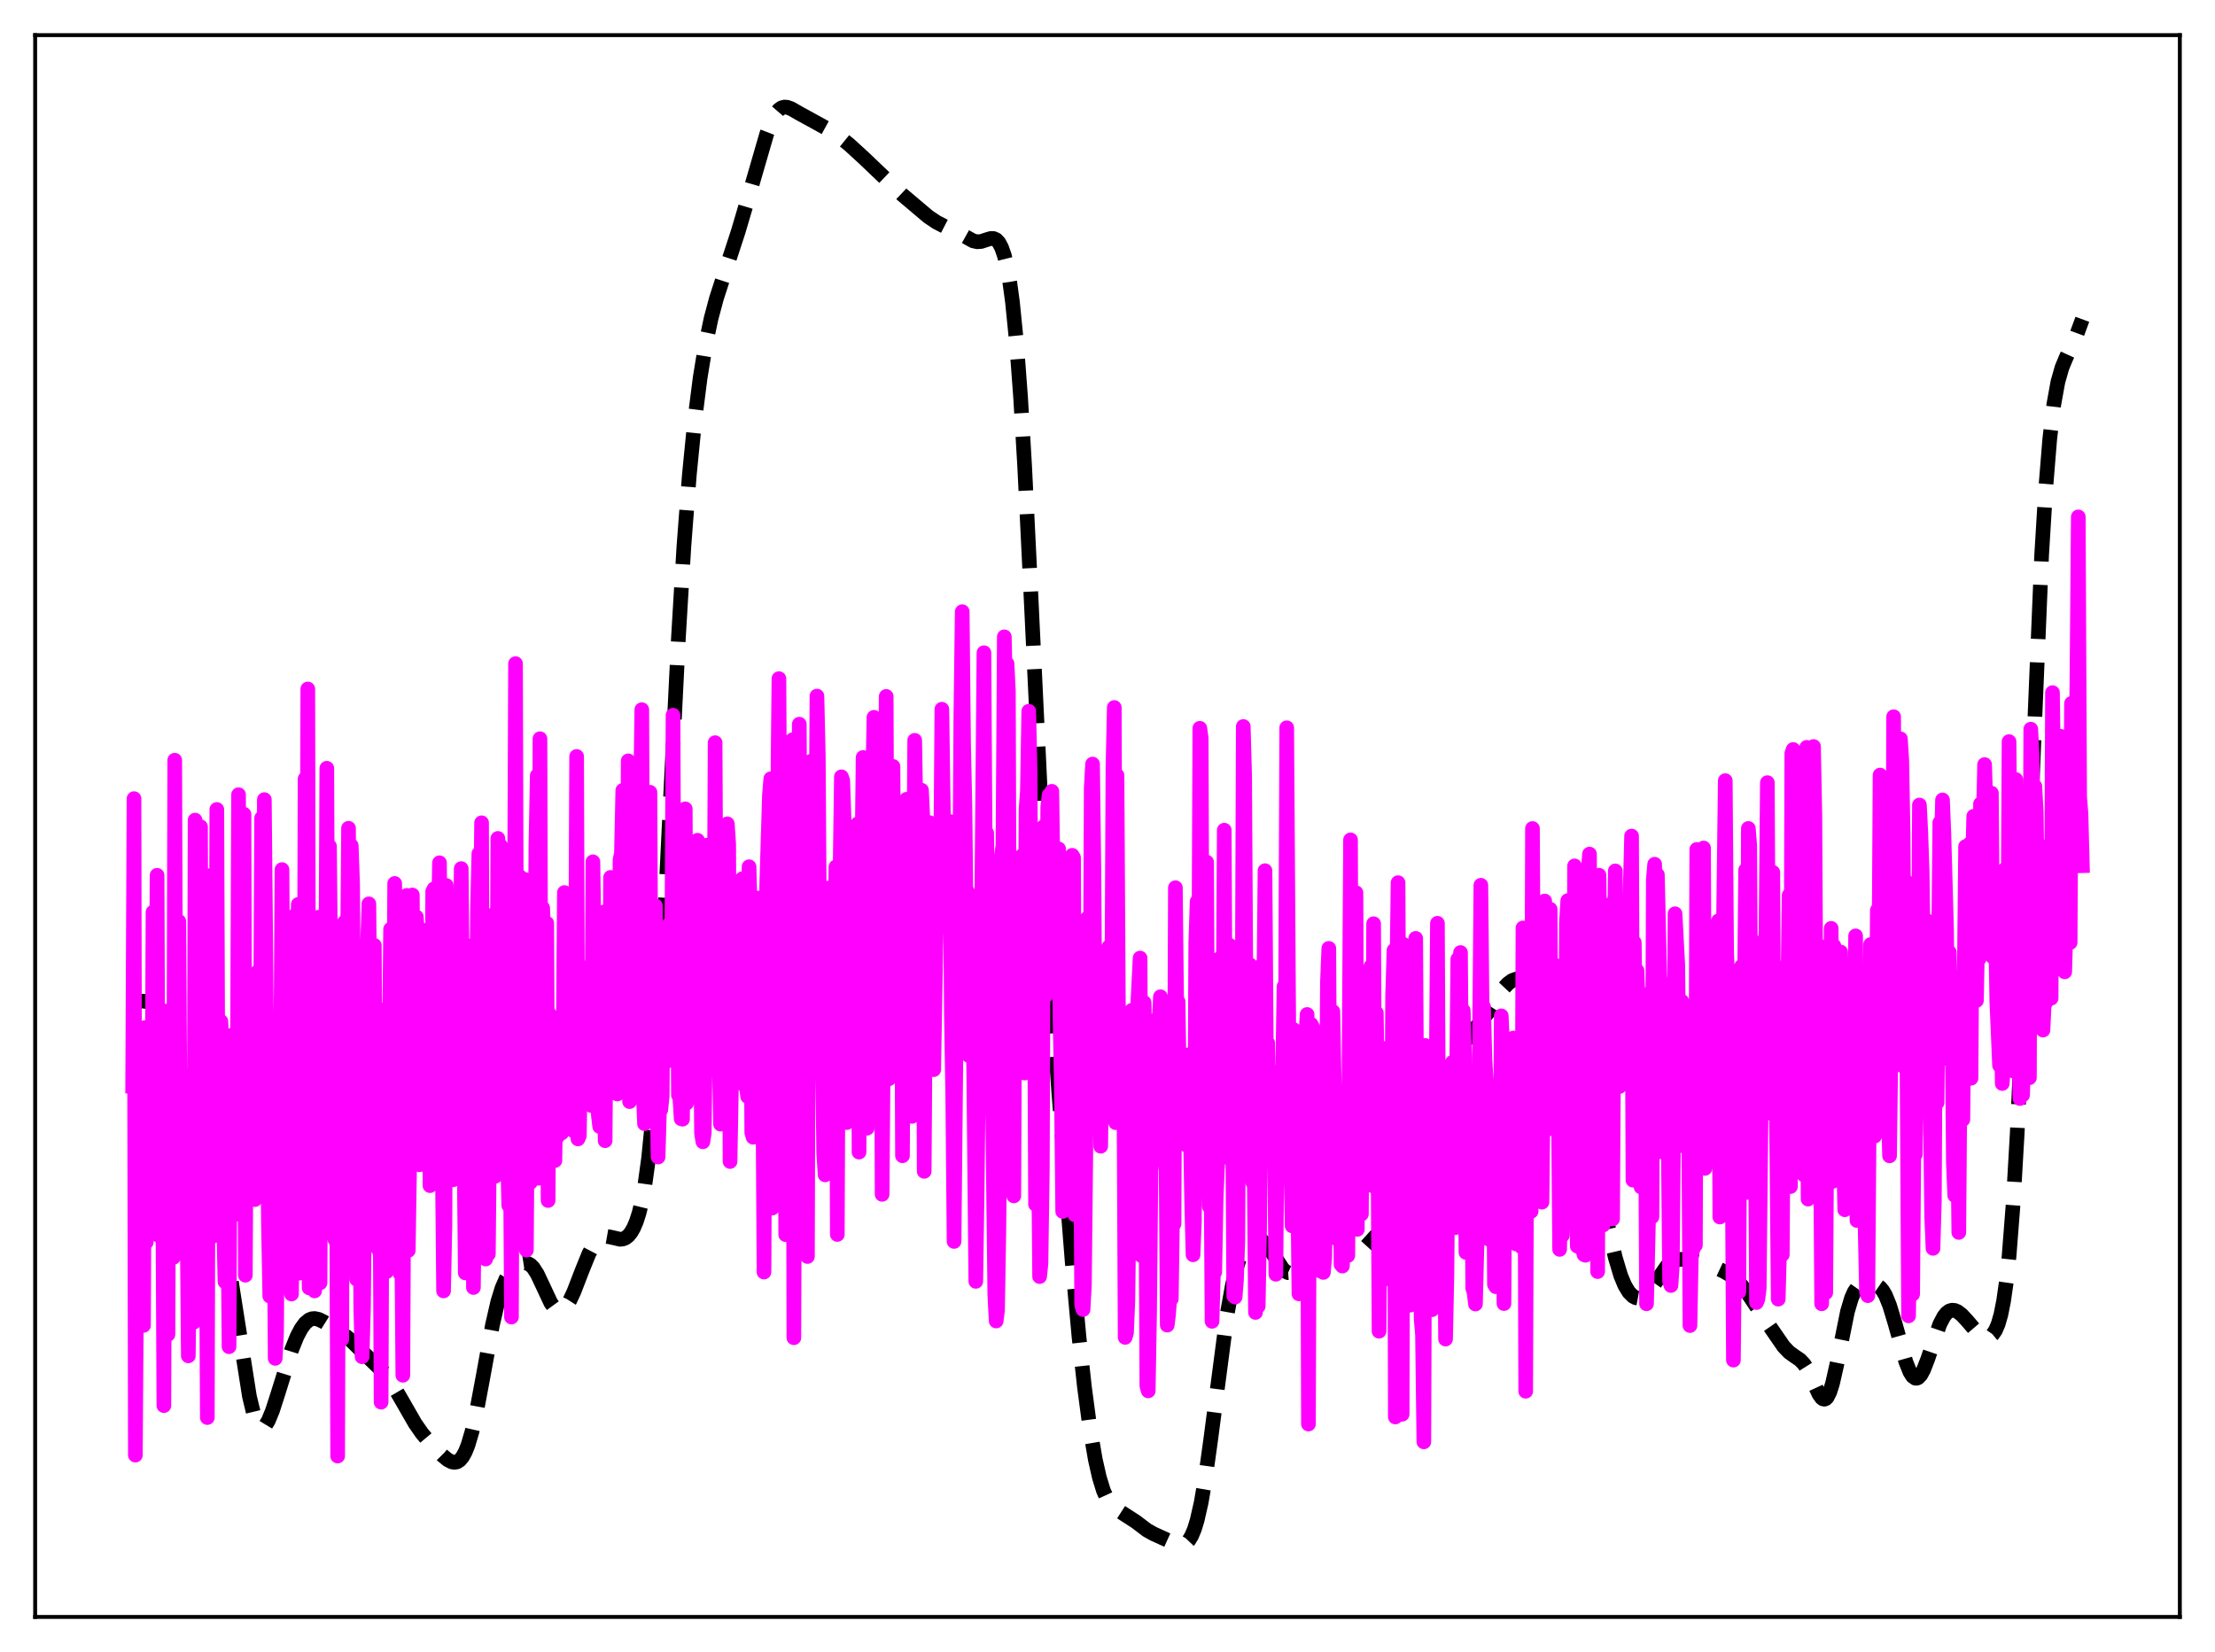 <?xml version="1.0" encoding="utf-8" standalone="no"?>
<!DOCTYPE svg PUBLIC "-//W3C//DTD SVG 1.1//EN"
  "http://www.w3.org/Graphics/SVG/1.1/DTD/svg11.dtd">
<svg xmlns:xlink="http://www.w3.org/1999/xlink" width="453.6pt" height="338.4pt" viewBox="0 0 453.6 338.4" xmlns="http://www.w3.org/2000/svg" version="1.1">
 <defs>
  <style type="text/css">*{stroke-linejoin: round; stroke-linecap: butt}</style>
 </defs>
 <g id="figure_1">
  <g id="patch_1">
   <path d="M 0 338.4 
L 453.6 338.4 
L 453.6 0 
L 0 0 
z
" style="fill: #ffffff"/>
  </g>
  <g id="axes_1">
   <g id="patch_2">
    <path d="M 7.2 331.2 
L 446.4 331.2 
L 446.4 7.2 
L 7.2 7.2 
z
" style="fill: #ffffff"/>
   </g>
   <g id="matplotlib.axis_1"/>
   <g id="matplotlib.axis_2"/>
   <g id="line2d_1">
    <path d="M 27.164 204.896 
L 27.998 205.082 
L 29.388 205.079 
L 30.222 205.179 
L 30.778 205.43 
L 31.334 205.886 
L 31.89 206.573 
L 32.725 208.039 
L 33.837 210.656 
L 35.783 216.128 
L 39.676 227.782 
L 41.622 234.295 
L 43.012 239.62 
L 44.402 245.791 
L 45.793 252.974 
L 47.183 261.261 
L 51.076 286.002 
L 51.91 289.475 
L 52.466 291.061 
L 53.022 292.028 
L 53.578 292.387 
L 53.856 292.351 
L 54.412 291.887 
L 54.968 290.97 
L 55.802 288.942 
L 56.914 285.486 
L 59.695 276.561 
L 60.807 273.799 
L 61.641 272.201 
L 62.475 271.047 
L 63.309 270.352 
L 63.866 270.128 
L 64.422 270.074 
L 65.256 270.252 
L 66.368 270.8 
L 70.261 273.223 
L 71.651 274.356 
L 74.431 277.082 
L 78.88 281.392 
L 80.27 283.376 
L 81.939 286.225 
L 84.997 291.548 
L 86.387 293.553 
L 88.056 295.545 
L 90.558 298.089 
L 91.67 299.003 
L 92.504 299.44 
L 93.06 299.54 
L 93.616 299.433 
L 94.172 299.07 
L 94.729 298.402 
L 95.285 297.39 
L 95.841 296.001 
L 96.675 293.186 
L 97.509 289.541 
L 98.899 282.119 
L 100.846 271.414 
L 101.958 266.579 
L 102.792 263.886 
L 103.626 261.96 
L 104.46 260.648 
L 105.294 259.765 
L 106.128 259.158 
L 106.963 258.786 
L 107.519 258.7 
L 108.075 258.792 
L 108.631 259.102 
L 109.187 259.658 
L 110.021 260.949 
L 111.133 263.308 
L 112.802 266.877 
L 113.636 268.022 
L 114.192 268.411 
L 114.748 268.477 
L 115.304 268.226 
L 115.86 267.68 
L 116.694 266.373 
L 117.528 264.589 
L 119.197 260.26 
L 120.587 256.837 
L 121.421 255.24 
L 122.255 254.114 
L 122.811 253.635 
L 123.367 253.357 
L 124.201 253.252 
L 125.036 253.397 
L 126.982 253.846 
L 127.538 253.791 
L 128.094 253.571 
L 128.65 253.143 
L 129.206 252.471 
L 129.762 251.509 
L 130.318 250.199 
L 130.874 248.462 
L 131.431 246.191 
L 131.987 243.25 
L 132.821 237.242 
L 133.655 228.861 
L 134.489 217.744 
L 135.601 198.719 
L 137.269 164.289 
L 138.938 130.512 
L 140.05 111.959 
L 141.162 97.324 
L 142.274 86.057 
L 143.386 77.336 
L 144.499 70.542 
L 145.611 65.263 
L 146.723 61.105 
L 148.391 55.947 
L 151.172 47.44 
L 153.674 38.968 
L 157.011 27.446 
L 158.123 24.584 
L 158.957 23.109 
L 159.513 22.467 
L 160.069 22.085 
L 160.625 21.931 
L 161.181 21.964 
L 162.015 22.262 
L 163.684 23.223 
L 166.186 24.595 
L 169.801 26.588 
L 172.025 28.103 
L 173.971 29.682 
L 177.03 32.486 
L 184.815 39.919 
L 190.098 44.383 
L 191.766 45.503 
L 193.435 46.367 
L 196.771 47.942 
L 199.274 49.332 
L 200.108 49.522 
L 200.942 49.462 
L 202.054 49.096 
L 202.888 48.849 
L 203.444 48.851 
L 204 49.097 
L 204.556 49.686 
L 205.112 50.724 
L 205.669 52.325 
L 206.225 54.618 
L 206.781 57.747 
L 207.337 61.863 
L 208.171 70.201 
L 209.005 81.437 
L 209.839 95.588 
L 211.229 124.155 
L 213.732 176.812 
L 215.122 200.101 
L 216.79 223.339 
L 219.571 258.536 
L 220.961 273.818 
L 222.073 284.058 
L 223.185 292.422 
L 224.298 298.936 
L 225.132 302.625 
L 225.966 305.338 
L 226.8 307.179 
L 227.634 308.33 
L 228.468 309.026 
L 232.639 311.722 
L 234.863 313.415 
L 236.254 314.196 
L 240.98 316.336 
L 241.814 316.473 
L 242.371 316.378 
L 242.927 316.071 
L 243.483 315.488 
L 244.039 314.562 
L 244.595 313.227 
L 245.151 311.426 
L 245.985 307.755 
L 246.819 302.91 
L 247.931 294.916 
L 251.268 269.397 
L 252.38 263.226 
L 253.214 259.711 
L 254.048 257.091 
L 254.883 255.275 
L 255.439 254.458 
L 255.995 253.92 
L 256.551 253.628 
L 257.107 253.55 
L 257.663 253.66 
L 258.497 254.138 
L 259.331 254.954 
L 260.443 256.489 
L 262.668 259.887 
L 263.224 260.418 
L 263.78 260.682 
L 264.336 260.639 
L 264.892 260.278 
L 265.448 259.627 
L 266.282 258.244 
L 268.229 254.724 
L 269.063 253.742 
L 269.619 253.356 
L 270.175 253.165 
L 271.009 253.151 
L 272.955 253.335 
L 273.79 253.131 
L 274.902 252.556 
L 276.292 251.788 
L 277.126 251.595 
L 277.682 251.654 
L 278.238 251.876 
L 279.072 252.484 
L 281.853 255.005 
L 282.409 255.191 
L 282.965 255.177 
L 283.521 254.951 
L 284.077 254.52 
L 284.911 253.539 
L 286.024 251.775 
L 287.136 249.63 
L 288.248 246.976 
L 289.082 244.443 
L 290.194 240.163 
L 293.809 224.769 
L 294.643 222.538 
L 295.755 220.317 
L 299.37 214.251 
L 300.76 212.325 
L 304.653 207.482 
L 307.989 202.347 
L 308.823 201.459 
L 309.657 200.851 
L 310.492 200.547 
L 311.048 200.528 
L 311.604 200.666 
L 312.16 200.972 
L 312.994 201.77 
L 313.828 202.977 
L 314.662 204.569 
L 315.774 207.198 
L 317.165 211.189 
L 318.555 215.981 
L 320.501 223.786 
L 321.891 229.154 
L 323.004 232.572 
L 324.116 235.104 
L 326.062 239.062 
L 326.896 241.393 
L 327.73 244.357 
L 329.121 250.376 
L 330.789 257.583 
L 331.901 261.29 
L 332.735 263.295 
L 333.569 264.674 
L 334.403 265.514 
L 334.96 265.811 
L 335.516 265.915 
L 336.072 265.832 
L 336.628 265.563 
L 337.462 264.828 
L 338.296 263.759 
L 341.355 259.343 
L 342.189 258.61 
L 343.023 258.171 
L 343.857 257.972 
L 344.969 257.942 
L 346.915 258.157 
L 348.584 258.535 
L 350.252 259.133 
L 353.032 260.429 
L 354.423 261.238 
L 355.535 262.118 
L 356.647 263.283 
L 358.037 265.119 
L 362.208 271.377 
L 365.266 275.817 
L 366.379 276.983 
L 367.491 277.783 
L 368.603 278.536 
L 369.437 279.402 
L 370.271 280.734 
L 371.383 283.158 
L 372.496 285.562 
L 373.052 286.339 
L 373.33 286.545 
L 373.608 286.603 
L 373.886 286.5 
L 374.164 286.224 
L 374.72 285.139 
L 375.276 283.371 
L 376.11 279.688 
L 378.335 268.651 
L 379.169 265.855 
L 379.725 264.614 
L 380.281 263.819 
L 380.837 263.374 
L 381.393 263.165 
L 382.505 263.064 
L 383.895 263.141 
L 384.452 263.329 
L 385.008 263.714 
L 385.564 264.364 
L 386.12 265.323 
L 386.954 267.366 
L 388.066 271.027 
L 390.291 278.954 
L 391.125 281.035 
L 391.681 281.907 
L 392.237 282.304 
L 392.515 282.318 
L 392.793 282.208 
L 393.349 281.629 
L 393.905 280.615 
L 394.739 278.472 
L 397.242 271.241 
L 398.076 269.657 
L 398.632 268.959 
L 399.188 268.537 
L 399.744 268.369 
L 400.3 268.421 
L 400.856 268.656 
L 401.69 269.282 
L 402.803 270.477 
L 405.027 273.071 
L 405.861 273.701 
L 406.417 273.924 
L 406.973 273.959 
L 407.529 273.774 
L 408.085 273.316 
L 408.641 272.5 
L 409.198 271.206 
L 409.754 269.265 
L 410.31 266.466 
L 410.866 262.575 
L 411.422 257.361 
L 412.256 246.652 
L 413.09 232.231 
L 414.202 207.75 
L 418.095 113.751 
L 418.929 100.094 
L 419.763 89.895 
L 420.597 82.813 
L 421.432 78.204 
L 422.266 75.281 
L 423.1 73.276 
L 425.324 68.421 
L 426.436 65.403 
L 426.436 65.403 
" clip-path="url(#p1d343bb306)" style="fill: none; stroke-dasharray: 11.1,4.8; stroke-dashoffset: 0; stroke: #000000; stroke-width: 3"/>
   </g>
   <g id="line2d_2">
    <path d="M 27.164 222.475 
L 27.442 163.587 
L 27.72 298.063 
L 27.998 258.431 
L 28.554 239.029 
L 28.832 240.808 
L 29.11 234.567 
L 29.388 271.489 
L 29.666 210.481 
L 29.944 254.454 
L 30.222 235.711 
L 30.5 251.738 
L 30.778 237.365 
L 31.056 248.417 
L 31.334 186.845 
L 31.612 223.422 
L 31.89 219.102 
L 32.168 179.289 
L 32.446 253.044 
L 32.725 235.426 
L 33.003 250.473 
L 33.281 233.685 
L 33.559 287.916 
L 33.837 207.108 
L 34.115 221.245 
L 34.393 273.34 
L 34.671 209.595 
L 34.949 238.682 
L 35.227 215.905 
L 35.505 257.562 
L 35.783 155.714 
L 36.061 235.953 
L 36.339 220.47 
L 36.617 188.734 
L 36.895 233.367 
L 37.173 249.398 
L 37.451 240.366 
L 37.729 243.196 
L 38.007 231.977 
L 38.285 245.992 
L 38.563 277.729 
L 39.12 233.181 
L 39.398 245.002 
L 39.676 270.843 
L 39.954 167.988 
L 40.232 236.561 
L 40.51 223.258 
L 40.788 229.264 
L 41.066 169.345 
L 41.344 249.586 
L 41.622 230.404 
L 41.9 253.153 
L 42.178 236.153 
L 42.456 290.364 
L 42.734 195.622 
L 43.012 179.357 
L 43.29 208.462 
L 43.568 253.236 
L 43.846 225.151 
L 44.124 248.857 
L 44.402 165.81 
L 44.68 238.213 
L 44.959 227.704 
L 45.237 209.225 
L 45.515 215.152 
L 45.793 250.04 
L 46.071 262.536 
L 46.627 246.277 
L 46.905 275.849 
L 47.183 220.877 
L 47.461 223.753 
L 47.739 211.907 
L 48.017 248.83 
L 48.295 212.765 
L 48.573 228.704 
L 48.851 162.782 
L 49.129 243.226 
L 49.407 239.401 
L 49.685 241.74 
L 49.963 166.785 
L 50.241 261.202 
L 50.519 212.681 
L 50.797 226.36 
L 51.076 227.68 
L 51.354 221.565 
L 51.632 204.134 
L 51.91 215.072 
L 52.188 245.722 
L 52.466 232.699 
L 52.744 199.075 
L 53.022 235.858 
L 53.3 222.221 
L 53.578 167.557 
L 53.856 228.139 
L 54.134 163.791 
L 54.968 250.48 
L 55.246 265.478 
L 55.524 263.453 
L 55.802 232.923 
L 56.08 242.149 
L 56.358 278.238 
L 56.636 272.99 
L 56.914 226.097 
L 57.193 236.803 
L 57.471 219.57 
L 57.749 178.126 
L 58.027 222.568 
L 58.305 224.133 
L 58.583 217.517 
L 58.861 194.448 
L 59.139 232.189 
L 59.417 242.833 
L 59.695 265.062 
L 59.973 244.475 
L 60.251 258.081 
L 60.529 187.373 
L 60.807 202.147 
L 61.085 185.256 
L 61.363 260.765 
L 61.641 219.362 
L 62.197 246.321 
L 62.475 159.544 
L 62.753 224.564 
L 63.031 141.126 
L 63.309 263.799 
L 63.588 234.461 
L 63.866 260.871 
L 64.144 258.145 
L 64.422 264.424 
L 64.7 220.184 
L 64.978 217.103 
L 65.256 187.876 
L 65.534 262.776 
L 65.812 198.695 
L 66.09 192.97 
L 66.368 245.963 
L 66.646 216.325 
L 66.924 157.363 
L 67.202 225.972 
L 67.48 173.348 
L 67.758 202.112 
L 68.036 252.799 
L 68.314 227.135 
L 68.592 253.908 
L 68.87 226.279 
L 69.148 298.251 
L 69.426 203.07 
L 69.705 194.685 
L 69.983 274.359 
L 70.261 193.834 
L 70.539 188.895 
L 70.817 238.783 
L 71.373 169.655 
L 71.651 216.28 
L 71.929 173.215 
L 72.207 181.04 
L 72.763 246.178 
L 73.041 262.037 
L 73.319 255.254 
L 73.597 210.722 
L 73.875 267.787 
L 74.153 277.91 
L 74.431 267.913 
L 74.709 242.066 
L 74.987 244.203 
L 75.265 193.911 
L 75.543 185.145 
L 75.822 217.003 
L 76.1 221.728 
L 76.656 193.65 
L 76.934 237.828 
L 77.212 230.705 
L 77.49 255.928 
L 77.768 235.082 
L 78.046 287.215 
L 78.324 219.857 
L 78.602 206.875 
L 78.88 214.268 
L 79.158 260.492 
L 79.714 216.409 
L 79.992 190.324 
L 80.27 195.888 
L 80.548 224.215 
L 80.826 180.957 
L 81.104 225.482 
L 81.382 233.421 
L 81.66 254.935 
L 81.939 260.849 
L 82.217 248.869 
L 82.495 281.696 
L 82.773 224.739 
L 83.051 235.075 
L 83.329 183.407 
L 83.607 256.134 
L 84.163 220.49 
L 84.441 183.327 
L 84.719 227.572 
L 84.997 229.15 
L 85.275 187.826 
L 85.553 195.622 
L 85.831 238.582 
L 86.109 190.297 
L 86.387 230.025 
L 86.665 222.031 
L 86.943 218.111 
L 87.221 238.728 
L 87.499 207.594 
L 87.777 199.892 
L 88.056 242.858 
L 88.334 232.493 
L 88.612 182.579 
L 88.89 182.062 
L 89.168 189.649 
L 89.446 192.983 
L 89.724 191.378 
L 90.002 176.727 
L 90.836 264.421 
L 91.114 251.099 
L 91.392 181.371 
L 91.67 230.983 
L 91.948 237.973 
L 92.226 229.292 
L 92.504 213.713 
L 92.782 241.666 
L 93.06 185.288 
L 93.338 185.007 
L 93.616 225.599 
L 93.894 231.027 
L 94.451 177.92 
L 95.285 260.735 
L 95.563 224.163 
L 95.841 259.435 
L 96.119 205.965 
L 96.397 222.606 
L 96.675 193.696 
L 96.953 263.727 
L 97.509 215.444 
L 97.787 186.154 
L 98.065 174.868 
L 98.343 192.975 
L 98.621 168.535 
L 98.899 257.414 
L 99.177 240.485 
L 99.455 257.891 
L 99.733 256.682 
L 100.011 256.879 
L 100.289 228.01 
L 100.568 210.868 
L 101.124 187.299 
L 101.402 240.947 
L 101.68 231.99 
L 101.958 171.738 
L 102.236 201.077 
L 102.514 173.244 
L 102.792 193.566 
L 103.07 184.34 
L 103.348 202.537 
L 103.626 211.753 
L 103.904 235.066 
L 104.182 246.906 
L 104.46 227.067 
L 104.738 269.777 
L 105.016 201.993 
L 105.294 202.934 
L 105.572 135.938 
L 105.85 223.373 
L 106.128 216.592 
L 106.406 179.523 
L 106.685 222.999 
L 106.963 199.61 
L 107.241 191.539 
L 107.519 180.147 
L 107.797 256.061 
L 108.075 215.657 
L 108.631 242.191 
L 108.909 232.548 
L 109.187 181.826 
L 109.465 236.379 
L 109.743 173.123 
L 110.021 158.872 
L 110.299 241.349 
L 110.577 151.316 
L 110.855 240.229 
L 111.133 185.985 
L 111.689 202.101 
L 111.967 189.102 
L 112.245 245.902 
L 112.523 207.749 
L 112.802 218.766 
L 113.08 234.847 
L 113.358 217.942 
L 113.636 237.721 
L 113.914 218.725 
L 114.192 232.79 
L 114.47 226.937 
L 114.748 212.244 
L 115.026 232.073 
L 115.304 216.732 
L 115.582 182.824 
L 115.86 216.323 
L 116.138 221.557 
L 116.416 219.054 
L 116.694 202.77 
L 117.25 225.756 
L 117.528 231.7 
L 117.806 216.487 
L 118.084 154.95 
L 118.362 233.291 
L 118.64 232.648 
L 119.197 198.162 
L 119.475 212.238 
L 119.753 206.294 
L 120.031 223.408 
L 120.309 215.679 
L 120.587 212.283 
L 120.865 221.745 
L 121.143 226.475 
L 121.421 176.529 
L 121.699 196.255 
L 122.533 228.403 
L 122.811 230.758 
L 123.089 216.372 
L 123.367 221.618 
L 123.645 186.814 
L 123.923 233.652 
L 124.201 195.611 
L 124.479 199.258 
L 124.757 220.107 
L 125.036 179.721 
L 125.314 221.695 
L 125.592 196.734 
L 125.87 205.319 
L 126.148 220.011 
L 126.426 224.087 
L 126.704 205.123 
L 126.982 176.04 
L 127.26 174.849 
L 127.538 161.899 
L 127.816 175.101 
L 128.094 201.376 
L 128.372 213.421 
L 128.65 155.851 
L 128.928 225.644 
L 129.206 221.378 
L 129.484 202.112 
L 129.762 193.919 
L 130.04 219.49 
L 130.318 187.613 
L 130.874 220.076 
L 131.152 165.253 
L 131.431 145.364 
L 131.709 223.038 
L 131.987 230.167 
L 132.265 205.757 
L 132.543 205.941 
L 132.821 212.182 
L 133.099 162.283 
L 133.377 219.862 
L 133.655 228.278 
L 133.933 187.006 
L 134.211 185.522 
L 134.489 221.275 
L 134.767 237.001 
L 135.045 227.319 
L 135.323 227.289 
L 135.601 224.531 
L 135.879 194.051 
L 136.157 217.727 
L 136.435 215.955 
L 136.713 210.929 
L 136.991 189.382 
L 137.269 189.151 
L 137.548 200.153 
L 137.826 146.508 
L 138.104 212.208 
L 138.382 176.677 
L 138.66 186.601 
L 138.938 224.335 
L 139.216 224.713 
L 139.494 229.161 
L 139.772 229.245 
L 140.05 179.035 
L 140.328 165.679 
L 140.606 225.961 
L 141.44 191.25 
L 141.718 190.364 
L 142.274 211.267 
L 142.552 179.579 
L 142.83 172.115 
L 143.386 205.108 
L 143.665 232.187 
L 143.943 233.877 
L 144.221 232.071 
L 144.499 208.515 
L 144.777 173.11 
L 145.055 173.14 
L 145.333 207.532 
L 145.611 200.605 
L 145.889 198.81 
L 146.167 211.461 
L 146.445 152.125 
L 146.723 210.746 
L 147.001 219.558 
L 147.279 216.082 
L 147.557 230.262 
L 147.835 184.081 
L 148.391 217.213 
L 148.669 219.001 
L 148.947 168.754 
L 149.225 172.926 
L 149.503 237.92 
L 149.782 222.654 
L 150.06 191.488 
L 150.338 196.363 
L 150.616 185.075 
L 150.894 188.531 
L 151.45 221.748 
L 151.728 187.945 
L 152.006 179.995 
L 152.284 194.818 
L 152.562 222.44 
L 152.84 222.555 
L 153.118 224.615 
L 153.396 177.54 
L 153.674 188.254 
L 153.952 231.978 
L 154.23 232.946 
L 154.508 225.308 
L 154.786 230.429 
L 155.064 211.244 
L 155.342 183.949 
L 155.62 212.385 
L 155.899 204.137 
L 156.177 216.092 
L 156.455 260.564 
L 156.733 205.583 
L 157.011 181.322 
L 157.567 162.896 
L 157.845 159.521 
L 158.123 247.467 
L 158.401 184.905 
L 158.679 209.37 
L 158.957 179.771 
L 159.235 166.093 
L 159.513 139.008 
L 159.791 187.826 
L 160.069 189.861 
L 160.347 198.852 
L 160.625 189.586 
L 160.903 252.899 
L 161.181 178.462 
L 161.459 184.227 
L 161.737 169.871 
L 162.015 175.519 
L 162.294 151.533 
L 162.572 274.016 
L 162.85 195.501 
L 163.128 184.198 
L 163.684 148.336 
L 163.962 196.507 
L 164.24 201.383 
L 164.518 212.81 
L 164.796 211.676 
L 165.074 181.674 
L 165.352 257.374 
L 165.63 165.849 
L 165.908 168.233 
L 166.186 155.873 
L 166.464 156.024 
L 166.742 160.289 
L 167.02 184.707 
L 167.298 142.579 
L 167.576 154.869 
L 167.854 196.295 
L 168.132 211.108 
L 168.411 217.264 
L 168.689 236.244 
L 168.967 240.649 
L 169.245 224.06 
L 169.523 183.977 
L 169.801 181.89 
L 170.079 184.822 
L 170.357 211.412 
L 170.913 199.277 
L 171.191 177.573 
L 171.469 252.857 
L 171.747 187.542 
L 172.025 179.1 
L 172.303 159.113 
L 172.581 159.875 
L 172.859 167.909 
L 173.137 223.887 
L 173.415 229.941 
L 173.693 217.378 
L 174.249 174.341 
L 174.528 169.565 
L 174.806 200.787 
L 175.362 171.397 
L 175.64 168.75 
L 175.918 235.992 
L 176.196 192.677 
L 176.474 179.458 
L 176.752 155.153 
L 177.03 176.993 
L 177.586 231.081 
L 177.864 215.82 
L 178.142 188.843 
L 178.42 191.583 
L 178.698 161.229 
L 178.976 146.931 
L 179.254 196.982 
L 179.532 186.35 
L 179.81 185.867 
L 180.088 149.872 
L 180.366 163.139 
L 180.645 244.642 
L 181.479 142.65 
L 181.757 210.243 
L 182.035 220.972 
L 182.591 193.014 
L 182.869 156.985 
L 183.147 202.122 
L 183.425 165.158 
L 183.703 201.796 
L 184.259 176.043 
L 184.537 174.12 
L 184.815 236.738 
L 185.093 184.054 
L 185.371 168.591 
L 185.649 163.72 
L 185.927 211.349 
L 186.205 215.281 
L 186.483 223.765 
L 186.762 228.673 
L 187.318 151.648 
L 187.596 167.455 
L 188.152 207.958 
L 188.708 161.862 
L 188.986 167.694 
L 189.264 239.933 
L 189.542 199.692 
L 189.82 197.938 
L 190.098 187.08 
L 190.376 168.504 
L 190.654 172.121 
L 190.932 207.078 
L 191.21 219.098 
L 192.044 171.713 
L 192.322 172.047 
L 192.6 181.39 
L 192.879 145.272 
L 193.435 184.089 
L 194.269 189.727 
L 194.547 168.277 
L 194.825 207.647 
L 195.103 224.233 
L 195.381 254.291 
L 196.215 168.384 
L 196.493 190.017 
L 196.771 146.258 
L 197.049 125.293 
L 197.327 152.46 
L 197.605 165.082 
L 197.883 190.777 
L 198.161 182.708 
L 198.439 216.239 
L 198.717 194.89 
L 198.995 193.183 
L 199.274 206.681 
L 199.83 262.464 
L 200.108 243.757 
L 200.664 193.414 
L 200.942 196.675 
L 201.498 133.699 
L 201.776 178.197 
L 202.054 170.627 
L 202.61 211.35 
L 202.888 194.876 
L 203.722 265.236 
L 204 270.586 
L 204.278 268.373 
L 204.556 251.754 
L 204.834 223.827 
L 205.112 175.212 
L 205.391 173.124 
L 205.669 130.441 
L 205.947 142.606 
L 206.225 135.931 
L 206.503 141.551 
L 206.781 221.397 
L 207.059 201.499 
L 207.337 234.164 
L 207.615 244.959 
L 207.893 181.923 
L 208.171 216.126 
L 208.449 198.951 
L 208.727 195.566 
L 209.005 213.982 
L 209.283 175.291 
L 209.561 190.731 
L 209.839 219.79 
L 210.117 165.689 
L 210.395 162.018 
L 210.673 145.688 
L 210.951 158.245 
L 211.229 208.94 
L 211.786 189.571 
L 212.064 246.681 
L 212.342 199.727 
L 212.898 261.485 
L 213.176 258.821 
L 213.454 239.53 
L 213.732 169.318 
L 214.01 183.089 
L 214.288 203.834 
L 214.566 165.283 
L 214.844 162.835 
L 215.122 164.311 
L 215.4 162.09 
L 215.956 200.219 
L 216.234 200.482 
L 216.512 199.184 
L 216.79 173.887 
L 217.068 207.944 
L 217.346 222.322 
L 217.625 248.15 
L 218.181 188.229 
L 218.459 214.207 
L 218.737 227.872 
L 219.015 176.522 
L 219.293 195.614 
L 219.571 175.196 
L 219.849 175.67 
L 220.127 248.839 
L 220.405 205.117 
L 220.683 220.545 
L 220.961 192.596 
L 221.239 222.664 
L 221.517 267.324 
L 221.795 268.241 
L 222.073 263.212 
L 222.351 236.588 
L 222.629 188.132 
L 222.907 203.377 
L 223.185 225.283 
L 223.463 161.465 
L 223.742 156.509 
L 224.02 178.451 
L 224.298 219.344 
L 224.576 199.936 
L 224.854 220.094 
L 225.132 213.234 
L 225.41 234.784 
L 225.688 213.147 
L 225.966 220.591 
L 226.244 214.481 
L 226.522 218.227 
L 226.8 213.527 
L 227.078 193.958 
L 227.356 208.017 
L 227.634 214.928 
L 227.912 157.225 
L 228.19 144.918 
L 228.468 229.956 
L 228.746 158.809 
L 229.024 205.778 
L 229.302 210.115 
L 229.58 225.116 
L 229.858 228.643 
L 230.137 218.691 
L 230.415 273.939 
L 230.693 273.035 
L 230.971 266.477 
L 231.249 244.255 
L 231.527 233.053 
L 231.805 206.926 
L 232.083 225.479 
L 232.361 227.629 
L 232.639 226.837 
L 232.917 207.251 
L 233.473 196.245 
L 233.751 257.215 
L 234.029 207.698 
L 234.307 205.368 
L 234.585 232.4 
L 234.863 283.897 
L 235.141 284.897 
L 235.419 268.867 
L 235.697 239.911 
L 235.975 237.041 
L 236.254 209.086 
L 236.532 222.238 
L 236.81 219.957 
L 237.088 226.388 
L 237.366 209.475 
L 237.644 204.164 
L 238.2 217.69 
L 238.478 220.099 
L 238.756 232.008 
L 239.034 271.431 
L 239.312 269.165 
L 239.59 265.281 
L 239.868 266.057 
L 240.146 247.186 
L 240.424 250.709 
L 240.702 181.835 
L 240.98 207.046 
L 241.258 205.172 
L 241.536 223.92 
L 241.814 218.299 
L 242.092 219.672 
L 242.371 220.159 
L 242.649 220.099 
L 242.927 234.527 
L 243.205 233.104 
L 243.483 216.04 
L 244.039 246.314 
L 244.317 257.024 
L 244.595 250.144 
L 244.873 193.245 
L 245.151 184.673 
L 245.429 215.504 
L 245.707 149.178 
L 245.985 151.139 
L 246.263 229.462 
L 246.541 217.319 
L 246.819 242.846 
L 247.097 176.587 
L 247.375 232.378 
L 247.653 247.125 
L 247.931 230.309 
L 248.209 270.649 
L 248.488 260.64 
L 248.766 260.582 
L 249.044 245.575 
L 249.322 238.986 
L 249.6 196.44 
L 250.156 203.232 
L 250.434 214.952 
L 250.712 170.049 
L 250.99 227.706 
L 251.268 195.73 
L 251.546 218.996 
L 251.824 193.633 
L 252.102 237.633 
L 252.38 222.01 
L 252.658 265.444 
L 252.936 265.688 
L 253.214 262.138 
L 253.492 254.06 
L 253.77 202.508 
L 254.048 196.387 
L 254.326 221.534 
L 254.605 148.81 
L 254.883 158.943 
L 255.161 205.759 
L 255.439 211.596 
L 255.717 224.278 
L 255.995 197.635 
L 256.273 236.079 
L 256.551 242.187 
L 256.829 238.504 
L 257.107 268.833 
L 257.385 262.92 
L 257.663 267.565 
L 257.941 252.083 
L 258.219 216.291 
L 258.497 197.603 
L 258.775 206.1 
L 259.053 178.344 
L 259.331 216.592 
L 259.609 213.633 
L 259.887 237.099 
L 260.443 219.488 
L 260.721 223.152 
L 261 234.58 
L 261.278 261.011 
L 261.556 228.956 
L 261.834 224.767 
L 262.112 226.712 
L 262.39 237.503 
L 262.946 202.083 
L 263.224 215.767 
L 263.502 149.073 
L 264.058 231.915 
L 264.336 237.259 
L 264.614 251.105 
L 264.892 210.881 
L 265.17 219.05 
L 265.448 237.448 
L 265.726 240.801 
L 266.004 265.027 
L 266.56 252.878 
L 266.838 242.683 
L 267.117 252.3 
L 267.395 212.72 
L 267.673 207.8 
L 267.951 291.695 
L 268.229 218.499 
L 268.507 209.824 
L 268.785 210.347 
L 269.063 214.776 
L 269.341 224.698 
L 269.619 226.738 
L 269.897 222.073 
L 270.175 226.837 
L 270.453 260.37 
L 270.731 259.658 
L 271.009 260.639 
L 271.287 257.516 
L 271.565 237.708 
L 271.843 201.085 
L 272.121 194.259 
L 272.399 246.447 
L 272.677 216.664 
L 272.955 207.203 
L 273.234 222.129 
L 273.512 225.002 
L 273.79 253.777 
L 274.068 231.129 
L 274.346 224.848 
L 274.624 259.014 
L 274.902 259.334 
L 275.458 248.317 
L 275.736 250.714 
L 276.014 257.182 
L 276.57 172.032 
L 276.848 251.096 
L 277.126 201.794 
L 277.404 203.935 
L 277.682 182.853 
L 277.96 251.823 
L 278.238 199.244 
L 278.516 219.455 
L 278.794 248.689 
L 279.072 208.937 
L 279.351 218.438 
L 279.629 232.667 
L 280.185 241.659 
L 280.463 210.861 
L 280.741 197.958 
L 281.019 242.863 
L 281.297 189.209 
L 281.575 239.264 
L 281.853 207.471 
L 282.131 226.39 
L 282.409 272.678 
L 282.965 216.451 
L 283.243 238.25 
L 283.521 214.78 
L 283.799 261.942 
L 284.077 251.569 
L 284.355 257.545 
L 284.633 251.258 
L 284.911 252.463 
L 285.189 203.905 
L 285.468 194.663 
L 285.746 290.249 
L 286.024 202.201 
L 286.302 180.802 
L 286.58 237.683 
L 286.858 250.845 
L 287.136 289.687 
L 287.414 193.441 
L 287.692 228.483 
L 287.97 225.619 
L 288.248 258.497 
L 288.804 267.337 
L 289.082 263.967 
L 289.36 245.798 
L 289.916 192.209 
L 290.194 237.43 
L 290.472 243.527 
L 290.75 217.037 
L 291.028 270.216 
L 291.306 273.389 
L 291.585 295.34 
L 291.863 214.145 
L 292.141 245.687 
L 292.419 221.394 
L 292.697 262.378 
L 292.975 263.273 
L 293.253 268.274 
L 293.531 255.988 
L 293.809 258.286 
L 294.365 189.119 
L 294.643 244.269 
L 294.921 249.701 
L 295.199 233.319 
L 295.477 260.229 
L 295.755 241.275 
L 296.033 274.286 
L 296.311 260.947 
L 296.589 226.124 
L 296.867 230.511 
L 297.145 226.867 
L 297.423 217.609 
L 297.98 251.48 
L 298.536 196.47 
L 298.814 248.446 
L 299.092 195.115 
L 299.37 233.877 
L 299.648 206.99 
L 299.926 216.191 
L 300.204 256.537 
L 300.482 253.878 
L 300.76 224.599 
L 301.038 223.481 
L 301.316 227.438 
L 301.594 263.859 
L 301.872 264.698 
L 302.15 267.11 
L 302.706 245.753 
L 303.262 181.328 
L 303.54 209.979 
L 303.818 206.251 
L 304.097 217.086 
L 304.375 221.588 
L 304.653 243.255 
L 304.931 253.85 
L 305.209 234.244 
L 305.487 243.06 
L 305.765 222.506 
L 306.043 263.114 
L 306.321 263.566 
L 306.599 249.62 
L 306.877 248.248 
L 307.155 255.373 
L 307.433 208.085 
L 307.711 214.013 
L 307.989 267.015 
L 308.267 225.343 
L 308.545 228.648 
L 308.823 229.824 
L 309.101 236.27 
L 309.379 246.922 
L 309.657 236.171 
L 309.935 212.622 
L 310.214 241.741 
L 310.492 254.813 
L 310.77 239.572 
L 311.326 240.931 
L 311.604 255.427 
L 311.882 190.074 
L 312.16 194.705 
L 312.438 284.977 
L 312.716 215.295 
L 312.994 215.566 
L 313.272 199.585 
L 313.55 248.135 
L 313.828 169.708 
L 314.106 218.699 
L 314.384 226.078 
L 314.662 201.503 
L 314.94 230.133 
L 315.218 232.64 
L 315.496 245.85 
L 315.774 246.24 
L 316.052 221.676 
L 316.331 184.554 
L 316.609 220.751 
L 316.887 188.685 
L 317.165 198.591 
L 317.443 186.232 
L 317.721 231.187 
L 317.999 197.352 
L 318.277 229.524 
L 318.555 208.423 
L 318.833 222.791 
L 319.111 223.894 
L 319.389 255.92 
L 319.667 241.483 
L 319.945 253.054 
L 320.223 243.131 
L 320.501 247.947 
L 320.779 189.011 
L 321.057 184.475 
L 321.335 220.762 
L 321.613 189.294 
L 321.891 206.221 
L 322.169 243.81 
L 322.448 177.363 
L 322.726 192.01 
L 323.004 255.255 
L 323.282 206.065 
L 323.838 233.698 
L 324.116 255.965 
L 324.394 257 
L 324.672 257.118 
L 324.95 234.365 
L 325.228 178.705 
L 325.506 174.945 
L 325.784 232.39 
L 326.062 181.259 
L 326.34 233.882 
L 326.618 231.019 
L 326.896 210.384 
L 327.174 260.467 
L 327.452 179.271 
L 327.73 205.203 
L 328.008 213.806 
L 328.286 250.946 
L 328.564 247.038 
L 328.843 240.054 
L 329.121 238.832 
L 329.399 246.758 
L 329.677 185.309 
L 329.955 198.827 
L 330.233 249.691 
L 330.511 203.767 
L 330.789 178.393 
L 331.067 209.479 
L 331.345 209.56 
L 331.623 222.56 
L 331.901 215.254 
L 332.179 190.938 
L 332.457 211.977 
L 332.735 217.621 
L 333.013 189.564 
L 333.291 196.014 
L 333.569 212.408 
L 333.847 182.1 
L 334.125 171.253 
L 334.403 241.739 
L 334.681 193.053 
L 334.96 212.873 
L 335.238 198.816 
L 335.516 206.916 
L 335.794 233.218 
L 336.072 243.145 
L 336.35 238.915 
L 336.628 203.718 
L 336.906 214.285 
L 337.184 267.059 
L 337.74 243.233 
L 338.018 243.664 
L 338.296 249.26 
L 338.574 180.133 
L 338.852 177.022 
L 339.13 203.007 
L 339.408 179.183 
L 339.964 203.163 
L 340.242 235.945 
L 340.52 232.992 
L 340.798 201.586 
L 341.077 228.872 
L 341.355 204.437 
L 341.911 262.46 
L 342.189 263.311 
L 342.467 259.234 
L 342.745 229.374 
L 343.023 187.169 
L 343.579 197.475 
L 343.857 220.548 
L 344.135 220.998 
L 344.413 205.1 
L 344.691 206.268 
L 344.969 210.206 
L 345.247 235.012 
L 345.525 214.13 
L 345.803 228.694 
L 346.081 271.52 
L 346.359 257.121 
L 346.915 255.114 
L 347.194 255.068 
L 347.472 173.998 
L 347.75 191.653 
L 348.028 179.684 
L 348.306 217.079 
L 348.584 211.084 
L 348.862 173.703 
L 349.14 239.33 
L 349.696 195.308 
L 349.974 226.311 
L 350.252 199.876 
L 350.53 232.452 
L 350.808 224.287 
L 351.086 226.643 
L 351.364 224.621 
L 351.642 193.419 
L 351.92 188.617 
L 352.198 249.292 
L 353.311 159.9 
L 353.589 194.977 
L 353.867 201.832 
L 354.423 239.139 
L 354.701 232.777 
L 354.979 278.597 
L 355.257 250.449 
L 355.535 241.141 
L 355.813 247.953 
L 356.091 264.658 
L 356.369 210.044 
L 356.647 197.942 
L 356.925 197.891 
L 357.203 207.076 
L 357.481 178.213 
L 357.759 244.244 
L 358.037 169.695 
L 358.315 173.14 
L 358.593 220.389 
L 359.149 192.931 
L 359.428 222.738 
L 359.706 266.802 
L 359.984 266.132 
L 360.262 263.851 
L 360.818 211.414 
L 361.096 206.338 
L 361.374 194.518 
L 361.652 190.975 
L 361.93 160.311 
L 362.208 216.175 
L 362.486 182.744 
L 362.764 197.592 
L 363.042 178.683 
L 363.32 228.464 
L 363.598 216.692 
L 363.876 236.57 
L 364.154 266.11 
L 364.432 255.831 
L 364.71 250.805 
L 364.988 256.993 
L 365.266 213.827 
L 365.823 197.768 
L 366.101 205.104 
L 366.379 183.399 
L 366.657 243.05 
L 366.935 154.329 
L 367.213 153.524 
L 367.491 198.039 
L 367.769 181.392 
L 368.047 223.294 
L 368.325 183.622 
L 368.603 212.657 
L 368.881 218.476 
L 369.159 234.643 
L 369.437 240.693 
L 369.715 206.127 
L 369.993 153.081 
L 370.271 245.617 
L 370.549 159.225 
L 370.827 165.677 
L 371.105 216.492 
L 371.383 152.911 
L 371.661 167.125 
L 371.94 218.812 
L 372.218 215.831 
L 372.496 193.699 
L 373.052 267.059 
L 373.33 256.463 
L 373.608 256.719 
L 373.886 264.795 
L 374.164 221.777 
L 374.442 217.875 
L 374.72 232.726 
L 374.998 190.162 
L 375.276 242.005 
L 375.554 193.737 
L 375.832 229.573 
L 376.11 196.861 
L 376.388 228.892 
L 376.666 226.143 
L 376.944 195.011 
L 377.5 235.117 
L 377.778 247.796 
L 378.057 245.566 
L 378.891 214.364 
L 379.169 213.374 
L 379.447 240.529 
L 379.725 222.417 
L 380.003 191.7 
L 380.281 249.998 
L 380.559 220.345 
L 380.837 230.195 
L 381.115 206.337 
L 381.393 225.943 
L 381.671 228.679 
L 381.949 251.196 
L 382.227 264.505 
L 382.505 265.399 
L 383.061 193.476 
L 383.339 208.676 
L 383.617 213.876 
L 383.895 232.717 
L 384.174 225.356 
L 384.452 186.446 
L 384.73 205.665 
L 385.008 158.752 
L 385.286 208.358 
L 385.564 193.22 
L 385.842 231.639 
L 386.12 191.708 
L 386.398 229.592 
L 386.676 226.833 
L 386.954 236.758 
L 387.232 215.061 
L 387.51 218.729 
L 387.788 146.811 
L 388.066 206.056 
L 388.344 211.9 
L 388.622 190.078 
L 388.9 207.73 
L 389.178 151.333 
L 389.456 155.711 
L 389.734 171.024 
L 390.012 218.619 
L 390.291 180.507 
L 390.847 269.528 
L 391.125 251.192 
L 391.403 253.607 
L 391.681 265.094 
L 391.959 231.532 
L 392.237 236.436 
L 392.515 213.855 
L 392.793 216.276 
L 393.071 164.896 
L 393.349 170.429 
L 393.627 178.486 
L 393.905 197.505 
L 394.183 198.083 
L 394.461 188.476 
L 394.739 221.827 
L 395.017 213.863 
L 395.295 226.03 
L 395.573 249.022 
L 395.851 255.705 
L 396.129 245.899 
L 396.407 196.65 
L 396.686 225.861 
L 397.242 168.501 
L 397.52 175.618 
L 397.798 163.854 
L 398.076 170.616 
L 398.632 190.524 
L 398.91 216.913 
L 399.188 195.061 
L 399.466 208.739 
L 399.744 206.506 
L 400.022 238.129 
L 400.3 244.859 
L 400.578 244.779 
L 400.856 227.377 
L 401.134 252.444 
L 401.412 217.353 
L 401.69 227.879 
L 401.968 229.315 
L 402.524 173.401 
L 402.803 192.191 
L 403.359 172.856 
L 403.637 220.863 
L 403.915 178.25 
L 404.193 167.196 
L 404.471 180.416 
L 404.749 204.936 
L 405.027 190.669 
L 405.305 196.369 
L 405.583 164.656 
L 405.861 174.854 
L 406.139 168.72 
L 406.417 156.613 
L 406.973 173.671 
L 407.251 188.77 
L 407.529 182.636 
L 407.807 162.459 
L 408.085 196.027 
L 408.363 191.166 
L 408.641 189.128 
L 408.92 205.182 
L 409.476 218.241 
L 409.754 198.832 
L 410.032 221.941 
L 410.31 218.188 
L 410.588 178.097 
L 410.866 204.149 
L 411.144 200.684 
L 411.422 151.906 
L 411.7 180.819 
L 411.978 173.38 
L 412.256 182.926 
L 412.534 219.482 
L 412.812 159.684 
L 413.368 206.133 
L 413.646 225.018 
L 413.924 208.823 
L 414.202 224.297 
L 414.48 214.183 
L 414.758 213.645 
L 415.037 214.134 
L 415.315 206.324 
L 415.593 220.75 
L 415.871 149.358 
L 416.149 154.793 
L 416.427 175.229 
L 416.705 161.042 
L 416.983 166.129 
L 417.261 184.107 
L 417.539 172.999 
L 417.817 181.257 
L 418.095 203.447 
L 418.373 210.991 
L 418.651 205.051 
L 418.929 205.386 
L 419.763 196.997 
L 420.041 204.465 
L 420.319 141.872 
L 420.597 162.052 
L 420.875 150.523 
L 421.432 182.193 
L 421.71 182.411 
L 421.988 150.813 
L 422.266 155.738 
L 422.544 166.537 
L 422.822 199.066 
L 423.1 189.433 
L 423.378 158.33 
L 423.656 167.123 
L 423.934 193.068 
L 424.212 144.08 
L 424.49 168.906 
L 424.768 147.463 
L 425.046 163.367 
L 425.324 139.468 
L 425.602 105.875 
L 425.88 163.227 
L 426.158 166.673 
L 426.436 177.321 
L 426.436 177.321 
" clip-path="url(#p1d343bb306)" style="fill: none; stroke: #ff00ff; stroke-width: 3; stroke-linecap: square"/>
   </g>
   <g id="patch_3">
    <path d="M 7.2 331.2 
L 7.2 7.2 
" style="fill: none; stroke: #000000; stroke-width: 0.8; stroke-linejoin: miter; stroke-linecap: square"/>
   </g>
   <g id="patch_4">
    <path d="M 446.4 331.2 
L 446.4 7.2 
" style="fill: none; stroke: #000000; stroke-width: 0.8; stroke-linejoin: miter; stroke-linecap: square"/>
   </g>
   <g id="patch_5">
    <path d="M 7.2 331.2 
L 446.4 331.2 
" style="fill: none; stroke: #000000; stroke-width: 0.8; stroke-linejoin: miter; stroke-linecap: square"/>
   </g>
   <g id="patch_6">
    <path d="M 7.2 7.2 
L 446.4 7.2 
" style="fill: none; stroke: #000000; stroke-width: 0.8; stroke-linejoin: miter; stroke-linecap: square"/>
   </g>
  </g>
 </g>
 <defs>
  <clipPath id="p1d343bb306">
   <rect x="7.2" y="7.2" width="439.2" height="324"/>
  </clipPath>
 </defs>
</svg>
